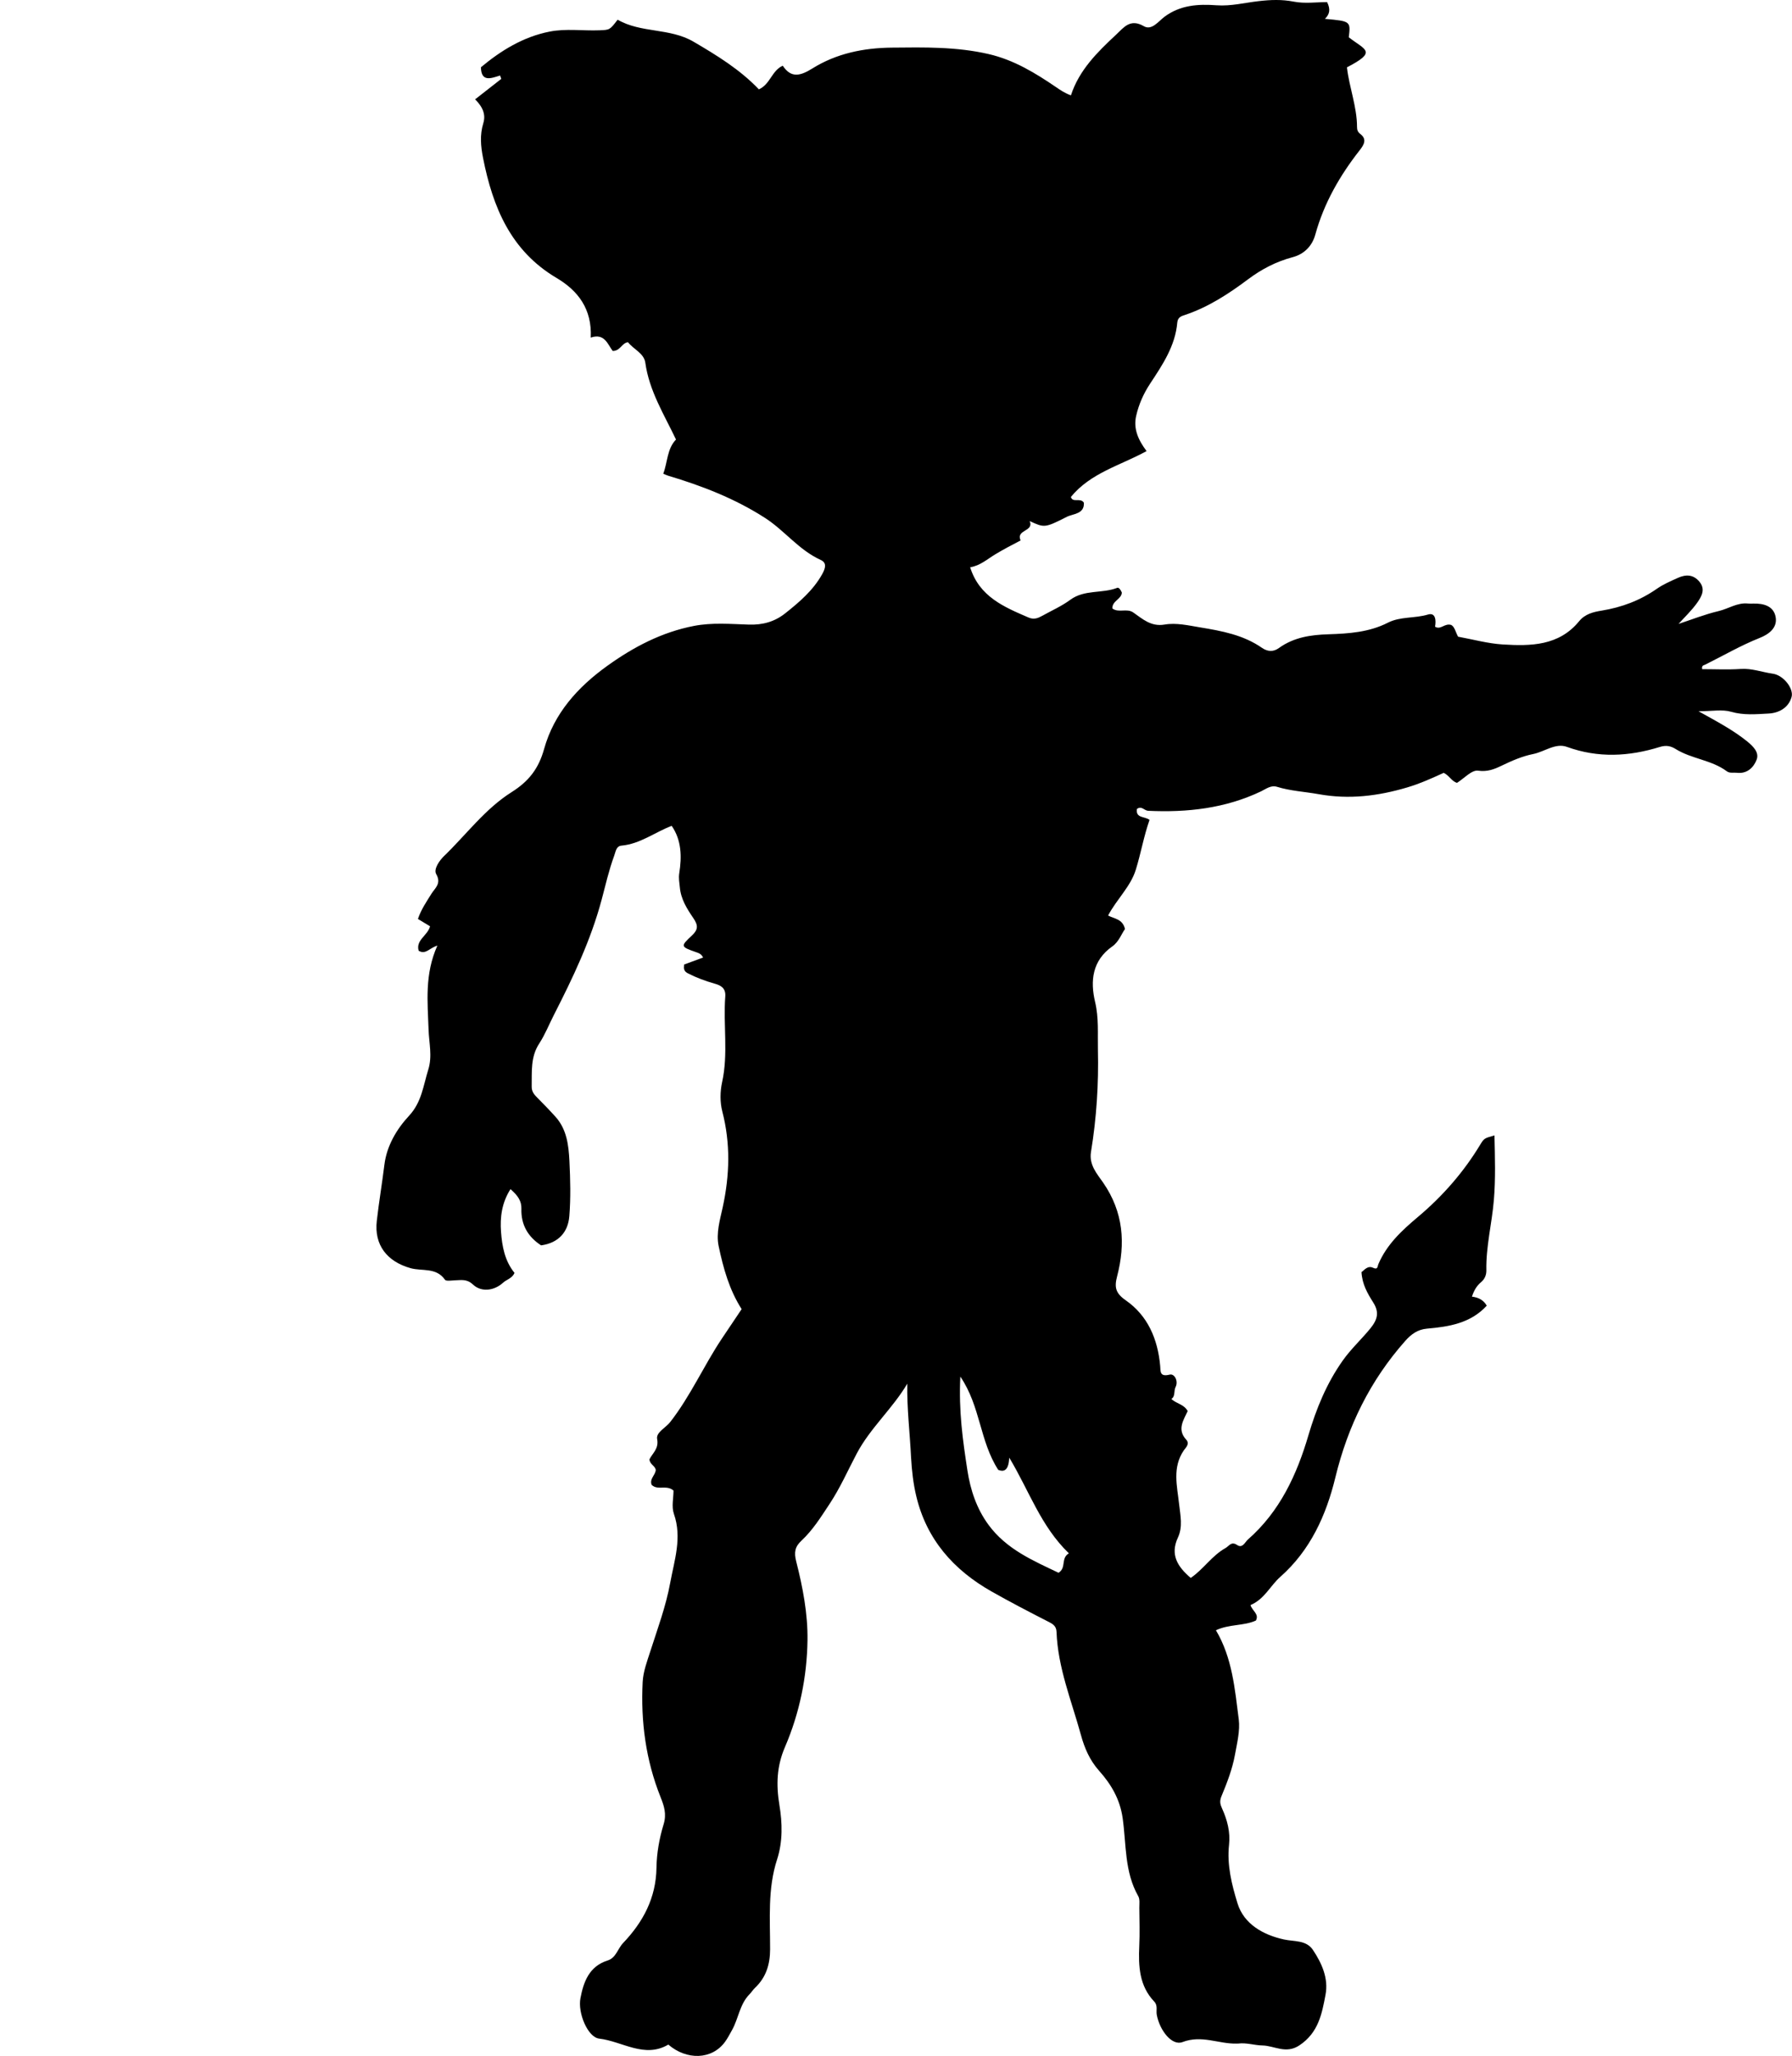 <?xml version="1.0" encoding="utf-8"?>
<!-- Generator: Adobe Illustrator 24.0.2, SVG Export Plug-In . SVG Version: 6.00 Build 0)  -->
<svg version="1.1" id="Layer_1" xmlns="http://www.w3.org/2000/svg" xmlns:xlink="http://www.w3.org/1999/xlink" x="0px" y="0px"
	 viewBox="0 0 518.92 595.28" style="enable-background:new 0 0 518.92 595.28;" xml:space="preserve">
<g>
	<path d="M262.73,400.64c-4.31,7.28-10.73,12.82-14.66,20.27c-2.58,4.89-4.81,9.99-7.92,14.66c-2.46,3.71-4.78,7.46-8.04,10.49
		c-1.9,1.77-2.23,3.37-1.54,6.08c1.9,7.45,3.37,15.14,3.26,22.78c-0.15,10.64-2.3,21.12-6.54,30.97
		c-2.37,5.52-2.57,10.85-1.59,16.77c0.85,5.1,1.01,10.55-0.68,15.75c-2.77,8.51-2,17.31-2.02,26.04c-0.01,4.28-1.14,8.08-4.35,11.1
		c-0.6,0.56-1.03,1.29-1.61,1.88c-2.86,2.89-3.17,7.02-5.07,10.38c-0.64,1.14-1.23,2.31-2,3.37c-3.81,5.26-11.12,5.39-16.44,0.82
		c-6.91,4.08-13.3-0.94-20.02-1.73c-3.3-0.38-6.25-7.41-5.43-11.7c0.9-4.73,2.53-9.23,7.85-10.91c2.48-0.78,2.93-3.41,4.49-5.05
		c5.78-6.06,9.56-13.06,9.68-21.84c0.06-4.2,0.83-8.51,2.06-12.53c0.92-3.01,0.15-5.32-0.88-7.9c-4.28-10.7-5.76-21.89-5.18-33.32
		c0.15-3.02,1.3-6.04,2.24-8.97c2.09-6.51,4.48-12.94,5.72-19.68c1.21-6.61,3.5-13.13,1.08-20.05c-0.72-2.06-0.11-4.59-0.11-6.73
		c-2-1.78-4.57,0.06-6.33-1.66c-0.7-1.77,1.17-2.87,1.19-4.39c-0.29-1.2-1.78-1.6-1.82-3.01c0.9-1.81,2.77-3.06,2.22-5.88
		c-0.37-1.91,2.48-3.23,3.78-4.9c5.86-7.51,9.69-16.25,14.93-24.12c1.9-2.85,3.81-5.68,5.76-8.58c-3.58-5.59-5.32-11.87-6.66-18.26
		c-0.79-3.79,0.41-7.67,1.18-11.23c2.03-9.36,2.28-18.46-0.12-27.75c-0.69-2.66-0.65-5.75-0.06-8.45
		c1.83-8.26,0.29-16.57,0.92-24.82c0.19-2.44-1.28-3.22-3.03-3.72c-2.69-0.76-5.26-1.7-7.76-2.98c-1.22-0.62-1.26-1.33-1.11-2.58
		c1.75-0.64,3.62-1.33,5.48-2.01c-0.48-0.99-1.16-1.26-2.01-1.55c-4.54-1.57-4.58-1.71-1.22-4.84c1.78-1.66,1.87-2.9,0.38-5.06
		c-1.8-2.63-3.59-5.45-3.89-8.9c-0.12-1.39-0.4-2.55-0.16-4.1c0.75-4.7,0.68-9.52-2.2-13.68c-4.87,1.85-9.1,5.23-14.53,5.73
		c-1.55,0.14-1.66,1.67-2.13,2.96c-1.52,4.13-2.49,8.45-3.61,12.65c-3.14,11.78-8.33,22.62-13.82,33.38
		c-1.42,2.77-2.57,5.71-4.26,8.3c-2.56,3.91-2.11,8.18-2.19,12.45c-0.03,1.54,0.8,2.42,1.75,3.37c1.76,1.77,3.5,3.56,5.16,5.41
		c3.27,3.64,3.79,8.25,4.02,12.8c0.26,5.32,0.4,10.69-0.03,15.98c-0.38,4.66-3.17,7.74-8.17,8.44c-3.77-2.45-5.85-5.92-5.71-10.62
		c0.06-2.15-0.96-3.77-3.16-5.66c-2.53,3.96-3.05,8.17-2.74,12.36c0.31,4.18,1.07,8.4,3.9,11.88c-0.61,1.57-2.25,1.89-3.29,2.84
		c-2.61,2.37-6.3,2.82-8.72,0.55c-1.8-1.69-3.39-1.28-5.24-1.23c-0.99,0.03-2.55,0.32-2.89-0.18c-2.54-3.64-6.6-2.4-9.95-3.34
		c-6.79-1.9-10.59-6.69-9.78-13.71c0.62-5.41,1.53-10.81,2.2-16.23c0.68-5.47,3.51-10.28,7.16-14.21c3.64-3.91,4.11-8.74,5.55-13.36
		c1.22-3.9,0.2-7.71,0.08-11.59c-0.26-7.91-1.2-15.93,2.55-24.3c-2.36,0.72-3.37,2.71-5.42,1.49c-0.9-3.11,2.64-4.4,3.3-7.08
		c-1.05-0.63-2.24-1.35-3.51-2.12c0.9-2.69,2.46-4.97,3.92-7.31c1.02-1.64,2.96-2.93,1.37-5.68c-0.83-1.43,0.97-3.96,2.21-5.16
		c6.49-6.26,11.97-13.75,19.62-18.57c5.02-3.16,7.84-6.84,9.41-12.48c2.88-10.34,9.76-17.96,18.36-24.13
		c7.61-5.46,15.75-9.72,25.04-11.52c5.28-1.02,10.62-0.55,15.9-0.38c4.04,0.13,7.47-0.84,10.52-3.26c4.09-3.25,8.05-6.6,10.69-11.31
		c1.01-1.81,1.41-3.33-0.44-4.17c-6.29-2.85-10.41-8.48-16.05-12.12c-8.71-5.62-18.27-9.32-28.15-12.27
		c-0.45-0.14-0.88-0.36-1.36-0.56c1.28-3.37,1.07-7.18,3.69-9.9c-3.47-7.28-7.76-14.09-8.89-22.26c-0.38-2.72-3.43-3.88-5.02-5.92
		c-1.83,0.25-2.21,2.56-4.42,2.54c-1.47-1.93-2.35-5.24-6.36-3.87c0.4-8.27-3.66-13.58-9.93-17.29
		c-13.25-7.86-18.43-20.45-21.25-34.7c-0.69-3.49-0.96-6.7,0.07-10.09c0.72-2.37,0-4.55-2.37-6.91c2.58-2.01,5.07-3.97,7.57-5.92
		c-0.11-0.33-0.23-0.66-0.34-0.98c-2.68,0.85-5.47,1.96-5.55-2.39c5.77-4.8,12.2-8.81,19.89-10.32c4.77-0.94,9.62-0.19,14.44-0.38
		c2.98-0.12,2.98-0.09,5.26-3.07c6.74,3.93,15.08,2.33,21.97,6.37c6.8,3.98,13.46,8.07,18.93,13.8c3.31-1.47,3.69-5.39,6.91-6.85
		c2.43,3.69,5.12,2.96,8.6,0.79c6.95-4.34,14.83-5.94,22.96-6.02c9.4-0.1,18.79-0.28,28.08,1.87c7.35,1.7,13.55,5.51,19.61,9.64
		c1.21,0.82,2.35,1.63,4.2,2.31c2.37-7.31,7.65-12.51,13.08-17.57c2.23-2.08,4.08-4.76,8.04-2.45c2.27,1.32,4.23-1.42,5.94-2.71
		c4.61-3.45,9.83-3.74,15.12-3.35c4.17,0.3,8.15-0.74,12.17-1.2c3.49-0.4,6.72-0.53,10.21,0.15c3.18,0.62,6.58,0.13,9.62,0.13
		c1.1,2.19,0.67,3.6-0.63,4.85c7.46,0.68,7.46,0.68,6.91,5.34c4.85,3.75,8.3,4.1-0.53,8.7c0.65,5.79,2.9,11.34,2.92,17.26
		c0,0.81,0.16,1.43,0.97,2.05c1.91,1.47,1.11,3.03-0.16,4.64c-5.78,7.36-10.39,15.37-12.89,24.47c-0.95,3.45-3.36,5.69-6.5,6.53
		c-4.82,1.28-9,3.45-12.96,6.41c-5.62,4.21-11.5,8.05-18.25,10.32c-0.93,0.31-2.12,0.59-2.26,2.21c-0.58,6.77-4.27,12.24-7.86,17.68
		c-1.92,2.91-3.29,6.01-4.05,9.35c-0.85,3.71,0.59,6.97,3.02,10.19c-7.69,4.2-16.23,6.32-21.92,13.28c0.51,1.81,2.77,0.1,3.76,1.66
		c0.2,3.34-3.11,3.16-4.97,4.11c-6.42,3.27-6.49,3.14-10.72,1.22c1.32,3.1-4.05,2.4-2.64,5.61c-2.45,1.26-4.88,2.55-7.25,3.96
		c-2.31,1.38-4.42,3.34-7.35,3.8c2.67,8.53,9.81,11.49,16.91,14.55c1.57,0.68,2.76,0.18,4.01-0.52c2.71-1.51,5.6-2.78,8.07-4.61
		c4.12-3.04,9.22-1.75,13.61-3.47c0.49-0.19,1.05,0.69,1.32,1.38c-0.1,1.93-2.78,2.34-2.75,4.58c1.78,1.39,4.18-0.13,6.05,1.17
		c2.71,1.88,5.14,4.18,9.07,3.51c3.39-0.58,6.85,0.24,10.29,0.81c6.31,1.04,12.51,2.18,17.89,5.91c1.65,1.14,3.3,1.26,4.94,0.07
		c4.31-3.1,9.17-3.82,14.37-3.98c5.85-0.19,11.76-0.58,17.18-3.35c3.6-1.84,7.76-1.21,11.6-2.36c2.25-0.68,2.39,1.74,2.06,3.51
		c1.64,1.05,2.73-1.1,4.71-0.49c0.99,0.57,1.25,2.1,1.96,3.39c4.27,0.77,8.58,1.98,12.95,2.25c8.11,0.5,16.26,0.41,22.1-6.73
		c1.72-2.1,4.12-2.68,6.48-3.06c5.84-0.95,11.17-2.94,16.04-6.34c1.86-1.3,4-2.21,6.08-3.15c2.29-1.03,4.47-1.04,6.26,1.14
		c1.78,2.17,0.6,4.22-0.56,5.9c-1.58,2.29-3.66,4.23-5.51,6.29c3.65-1.2,7.56-2.76,11.62-3.72c2.85-0.67,5.41-2.52,8.51-2.18
		c0.49,0.05,1,0.02,1.5,0.01c3.04-0.08,5.96,0.73,6.5,3.96c0.52,3.08-1.99,4.94-4.61,5.98c-5.49,2.18-10.57,5.15-15.84,7.76
		c-0.35,0.17-1.06,0.19-0.84,1.29c3.67,0,7.45,0.19,11.19-0.06c3.22-0.22,6.17,0.94,9.24,1.37c3.18,0.44,6.12,4.37,5.47,6.72
		c-0.89,3.22-3.75,4.67-6.65,4.82c-3.57,0.19-7.19,0.55-10.86-0.51c-2.6-0.75-5.59-0.15-9.44-0.15c5.32,2.97,9.98,5.41,14.09,8.73
		c1.82,1.47,3.49,3.22,2.75,5.24c-0.82,2.21-2.71,4.21-5.74,3.84c-0.98-0.12-2.07,0.2-2.91-0.43c-4.43-3.31-10.19-3.56-14.82-6.45
		c-1.27-0.79-2.62-1.21-4.57-0.6c-8.9,2.77-17.87,3.27-26.92-0.02c-3.33-1.21-6.49,1.43-9.79,2.08c-3.16,0.63-6.19,1.96-9.14,3.38
		c-2.07,1-4.07,1.82-6.79,1.43c-1.83-0.26-4.07,2.26-6.1,3.53c-1.58-0.46-2.18-2.08-3.85-2.9c-3.3,1.51-6.82,3.11-10.56,4.22
		c-8.47,2.51-16.87,3.55-25.69,1.95c-4-0.72-8.1-0.91-12.04-2.13c-1.76-0.54-3.17,0.63-4.63,1.33c-10.37,4.93-21.36,6.15-32.67,5.62
		c-1.12-0.05-1.93-1.56-3.26-0.51c-0.38,2.74,2.33,2.07,3.66,3.15c-1.66,4.7-2.5,9.67-3.98,14.44c-1.51,4.87-5.44,8.41-8.02,13.24
		c1.72,0.94,4.24,0.97,4.89,3.92c-1,1.37-1.76,3.68-3.65,5.01c-5.86,4.12-6.44,10.02-5,16.1c1.1,4.65,0.71,9.22,0.81,13.83
		c0.23,9.91-0.39,19.79-2,29.58c-0.62,3.78,1.78,6.39,3.51,8.89c5.89,8.52,6.54,17.62,4.04,27.19c-0.82,3.13-0.43,4.85,2.49,6.88
		c6.43,4.47,9.28,11.25,9.99,18.95c0.15,1.64-0.2,3.32,2.76,2.58c1.42-0.35,2.55,1.91,1.72,3.55c-0.61,1.22-0.01,2.67-1.23,3.51
		c1.47,1.4,3.59,1.46,4.72,3.49c-1.15,2.54-3.17,5.31-0.44,8.27c1.15,1.25-0.16,2.36-0.66,3.08c-3.43,4.99-1.95,10.4-1.38,15.64
		c0.36,3.3,1.12,6.49-0.36,9.67c-2.28,4.9-0.13,8.39,3.72,11.66c3.69-2.51,6.14-6.46,10.07-8.65c1.09-0.61,1.65-2.02,3.35-0.89
		c1.6,1.07,2.26-0.81,3.16-1.6c9.21-8.08,14.13-18.69,17.5-30.16c2.27-7.7,5.26-15.02,9.94-21.64c2.39-3.38,5.43-6.15,8.02-9.33
		c2.22-2.73,2.49-4.8,0.82-7.47c-1.65-2.62-3.21-5.25-3.41-8.81c0.81-0.55,1.77-2,3.36-1.25c1.41,0.66,1.26-0.42,1.51-1.01
		c2.44-5.74,6.76-9.74,11.47-13.71c7.08-5.95,13.2-12.91,18.03-20.91c1.17-1.93,1.26-1.87,4.14-2.7c0.14,6.35,0.35,12.53-0.18,18.76
		c-0.57,6.79-2.31,13.44-2.17,20.3c0.03,1.36-0.49,2.56-1.54,3.44c-1.3,1.09-2.09,2.48-2.63,4.19c1.89,0.19,3.42,1.05,4.28,2.61
		c-4.66,5.09-10.93,6.1-17.31,6.65c-2.72,0.24-4.6,1.65-6.27,3.53c-10.16,11.46-16.64,24.65-20.27,39.61
		c-2.63,10.81-7.18,21-15.95,28.75c-2.89,2.55-4.55,6.44-8.61,8.15c0.47,1.65,2.59,2.59,1.56,4.48c-3.51,1.6-7.65,0.98-11.57,2.81
		c4.75,8.01,5.47,16.99,6.61,25.78c0.42,3.28-0.49,6.87-1.09,10.22c-0.74,4.12-2.29,8.14-3.9,12.02c-0.62,1.48-0.4,2.35,0.16,3.59
		c1.51,3.32,2.42,6.83,2.02,10.49c-0.65,5.88,0.8,11.6,2.45,16.97c1.85,6.02,7.45,9.13,13.39,10.45c3.04,0.67,6.5,0.12,8.46,3.05
		c2.57,3.86,4.53,8.21,3.64,12.95c-1.04,5.52-2.05,10.98-7.54,14.65c-3.94,2.64-7.26,0.1-10.77,0.05c-2.21-0.03-4.58-0.86-6.98-0.55
		c-0.16,0.02-0.33,0-0.5,0.01c-5.18,0.12-10.04-2.57-15.63-0.44c-3.07,1.18-6.61-3.39-7.45-7.89c-0.24-1.27,0.36-2.68-0.71-3.81
		c-4.38-4.59-4.62-10.26-4.36-16.13c0.17-3.66,0.05-7.33,0.02-11c-0.01-1.16,0.2-2.52-0.32-3.43c-4-7.02-3.44-14.98-4.5-22.53
		c-0.78-5.56-3.36-9.87-6.81-13.74c-2.75-3.08-4.25-6.62-5.28-10.38c-2.71-9.88-6.69-19.47-7.07-29.89
		c-0.07-1.88-1.35-2.39-2.71-3.09c-5.39-2.76-10.75-5.55-16.02-8.53c-11.12-6.28-18.9-15.15-21.88-27.63
		c-0.86-3.59-1.3-7.4-1.51-11.21C263.48,414.9,262.6,407.83,262.73,400.64z M309.52,449.76c-8.18-7.91-11.46-18.05-17.27-27.71
		c-0.16,4.09-1.83,4.11-3.19,3.54c-5.41-8.4-5.09-18.34-10.97-27c-0.51,9.94,0.73,18.58,2.05,27.17c0.86,5.6,2.64,11.02,6.1,15.74
		c5.22,7.11,12.93,10.37,20.29,13.89C308.89,453.89,307.09,451.2,309.52,449.76z"/>
</g>
</svg>
